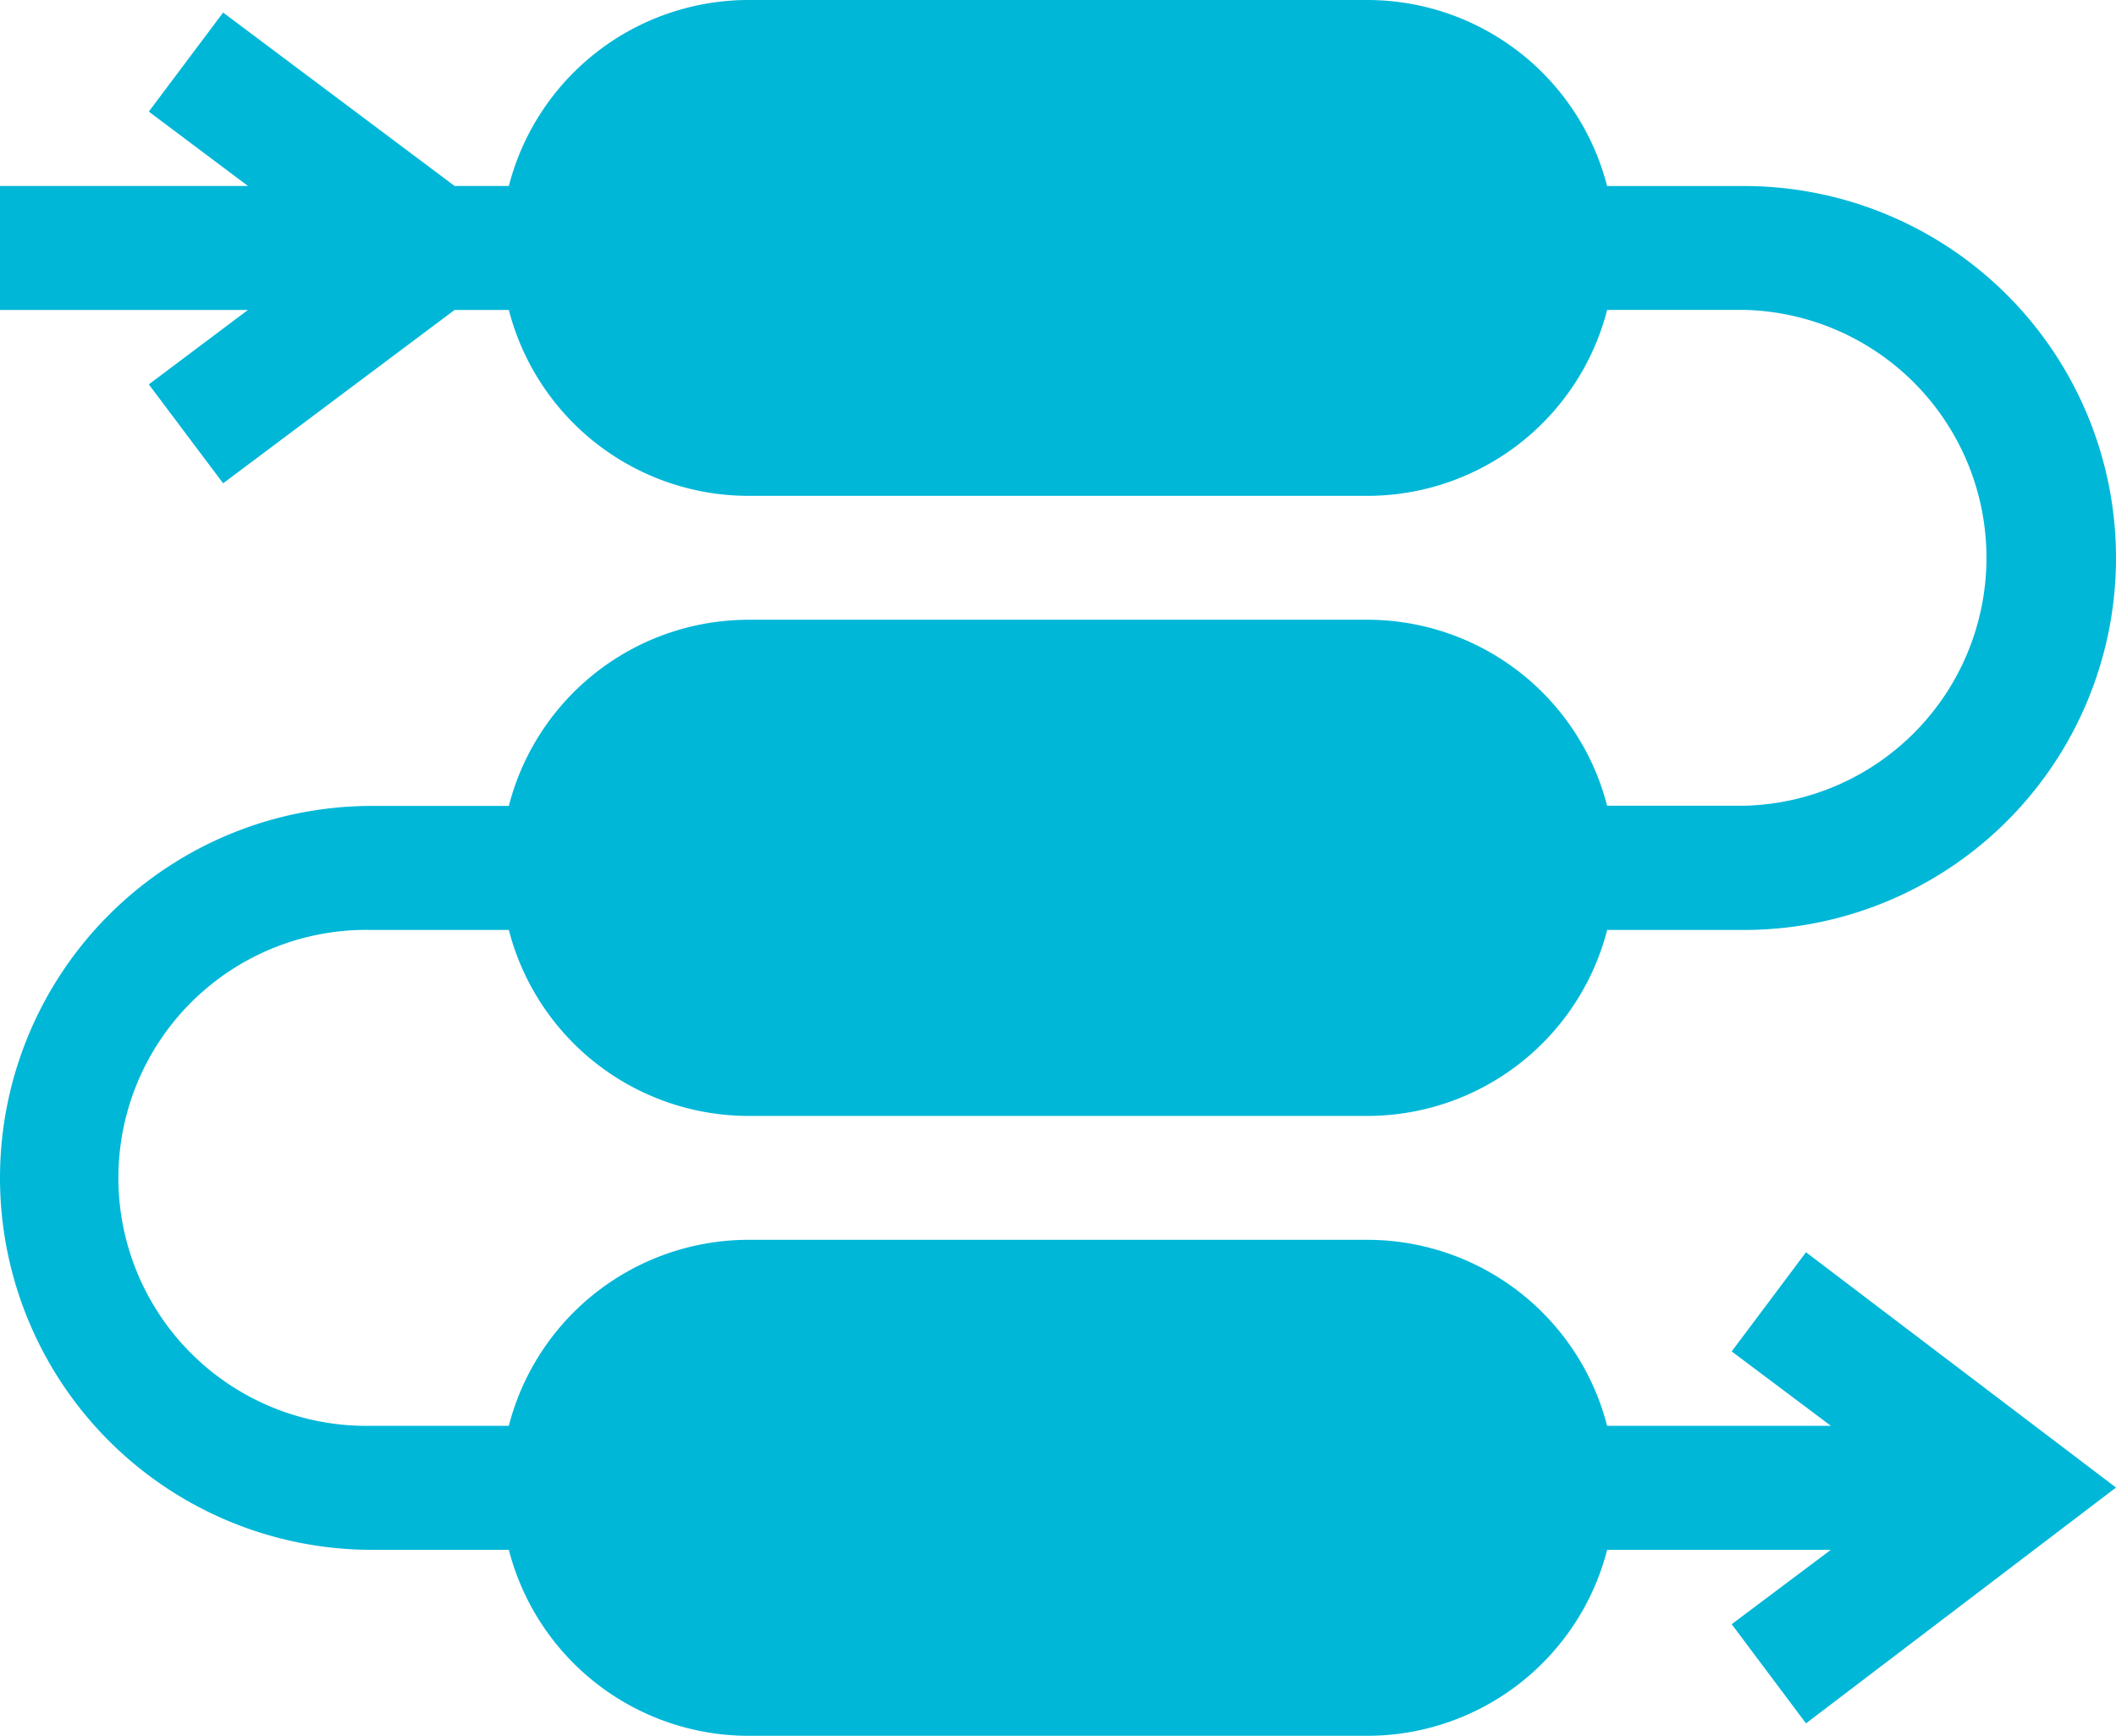 <svg xmlns="http://www.w3.org/2000/svg" width="33.713" height="27.655" viewBox="0 0 33.713 27.655"><path d="M28.774,19.951l-1.184,1.58,1.58,1.185H25.605a3.946,3.946,0,0,0-3.811-2.963H11.918a3.946,3.946,0,0,0-3.811,2.963H5.926a3.951,3.951,0,1,1,0-7.9H8.107a3.946,3.946,0,0,0,3.811,2.963h9.877a3.946,3.946,0,0,0,3.811-2.963h2.181a5.926,5.926,0,0,0,0-11.852H25.605A3.946,3.946,0,0,0,21.795,0H11.918A3.946,3.946,0,0,0,8.107,2.963H7.243L3.555.2,2.371,1.778l1.58,1.185H0V4.938H3.951L2.371,6.124,3.555,7.7,7.243,4.938h.864A3.946,3.946,0,0,0,11.918,7.9h9.877a3.946,3.946,0,0,0,3.811-2.963h2.181a3.951,3.951,0,0,1,0,7.9H25.605a3.946,3.946,0,0,0-3.811-2.963H11.918A3.946,3.946,0,0,0,8.107,12.84H5.926a5.926,5.926,0,1,0,0,11.852H8.107a3.946,3.946,0,0,0,3.811,2.963h9.877a3.946,3.946,0,0,0,3.811-2.963H29.17l-1.58,1.185,1.184,1.58L33.713,23.7Zm0,0" fill="#00b7d8"/></svg>
